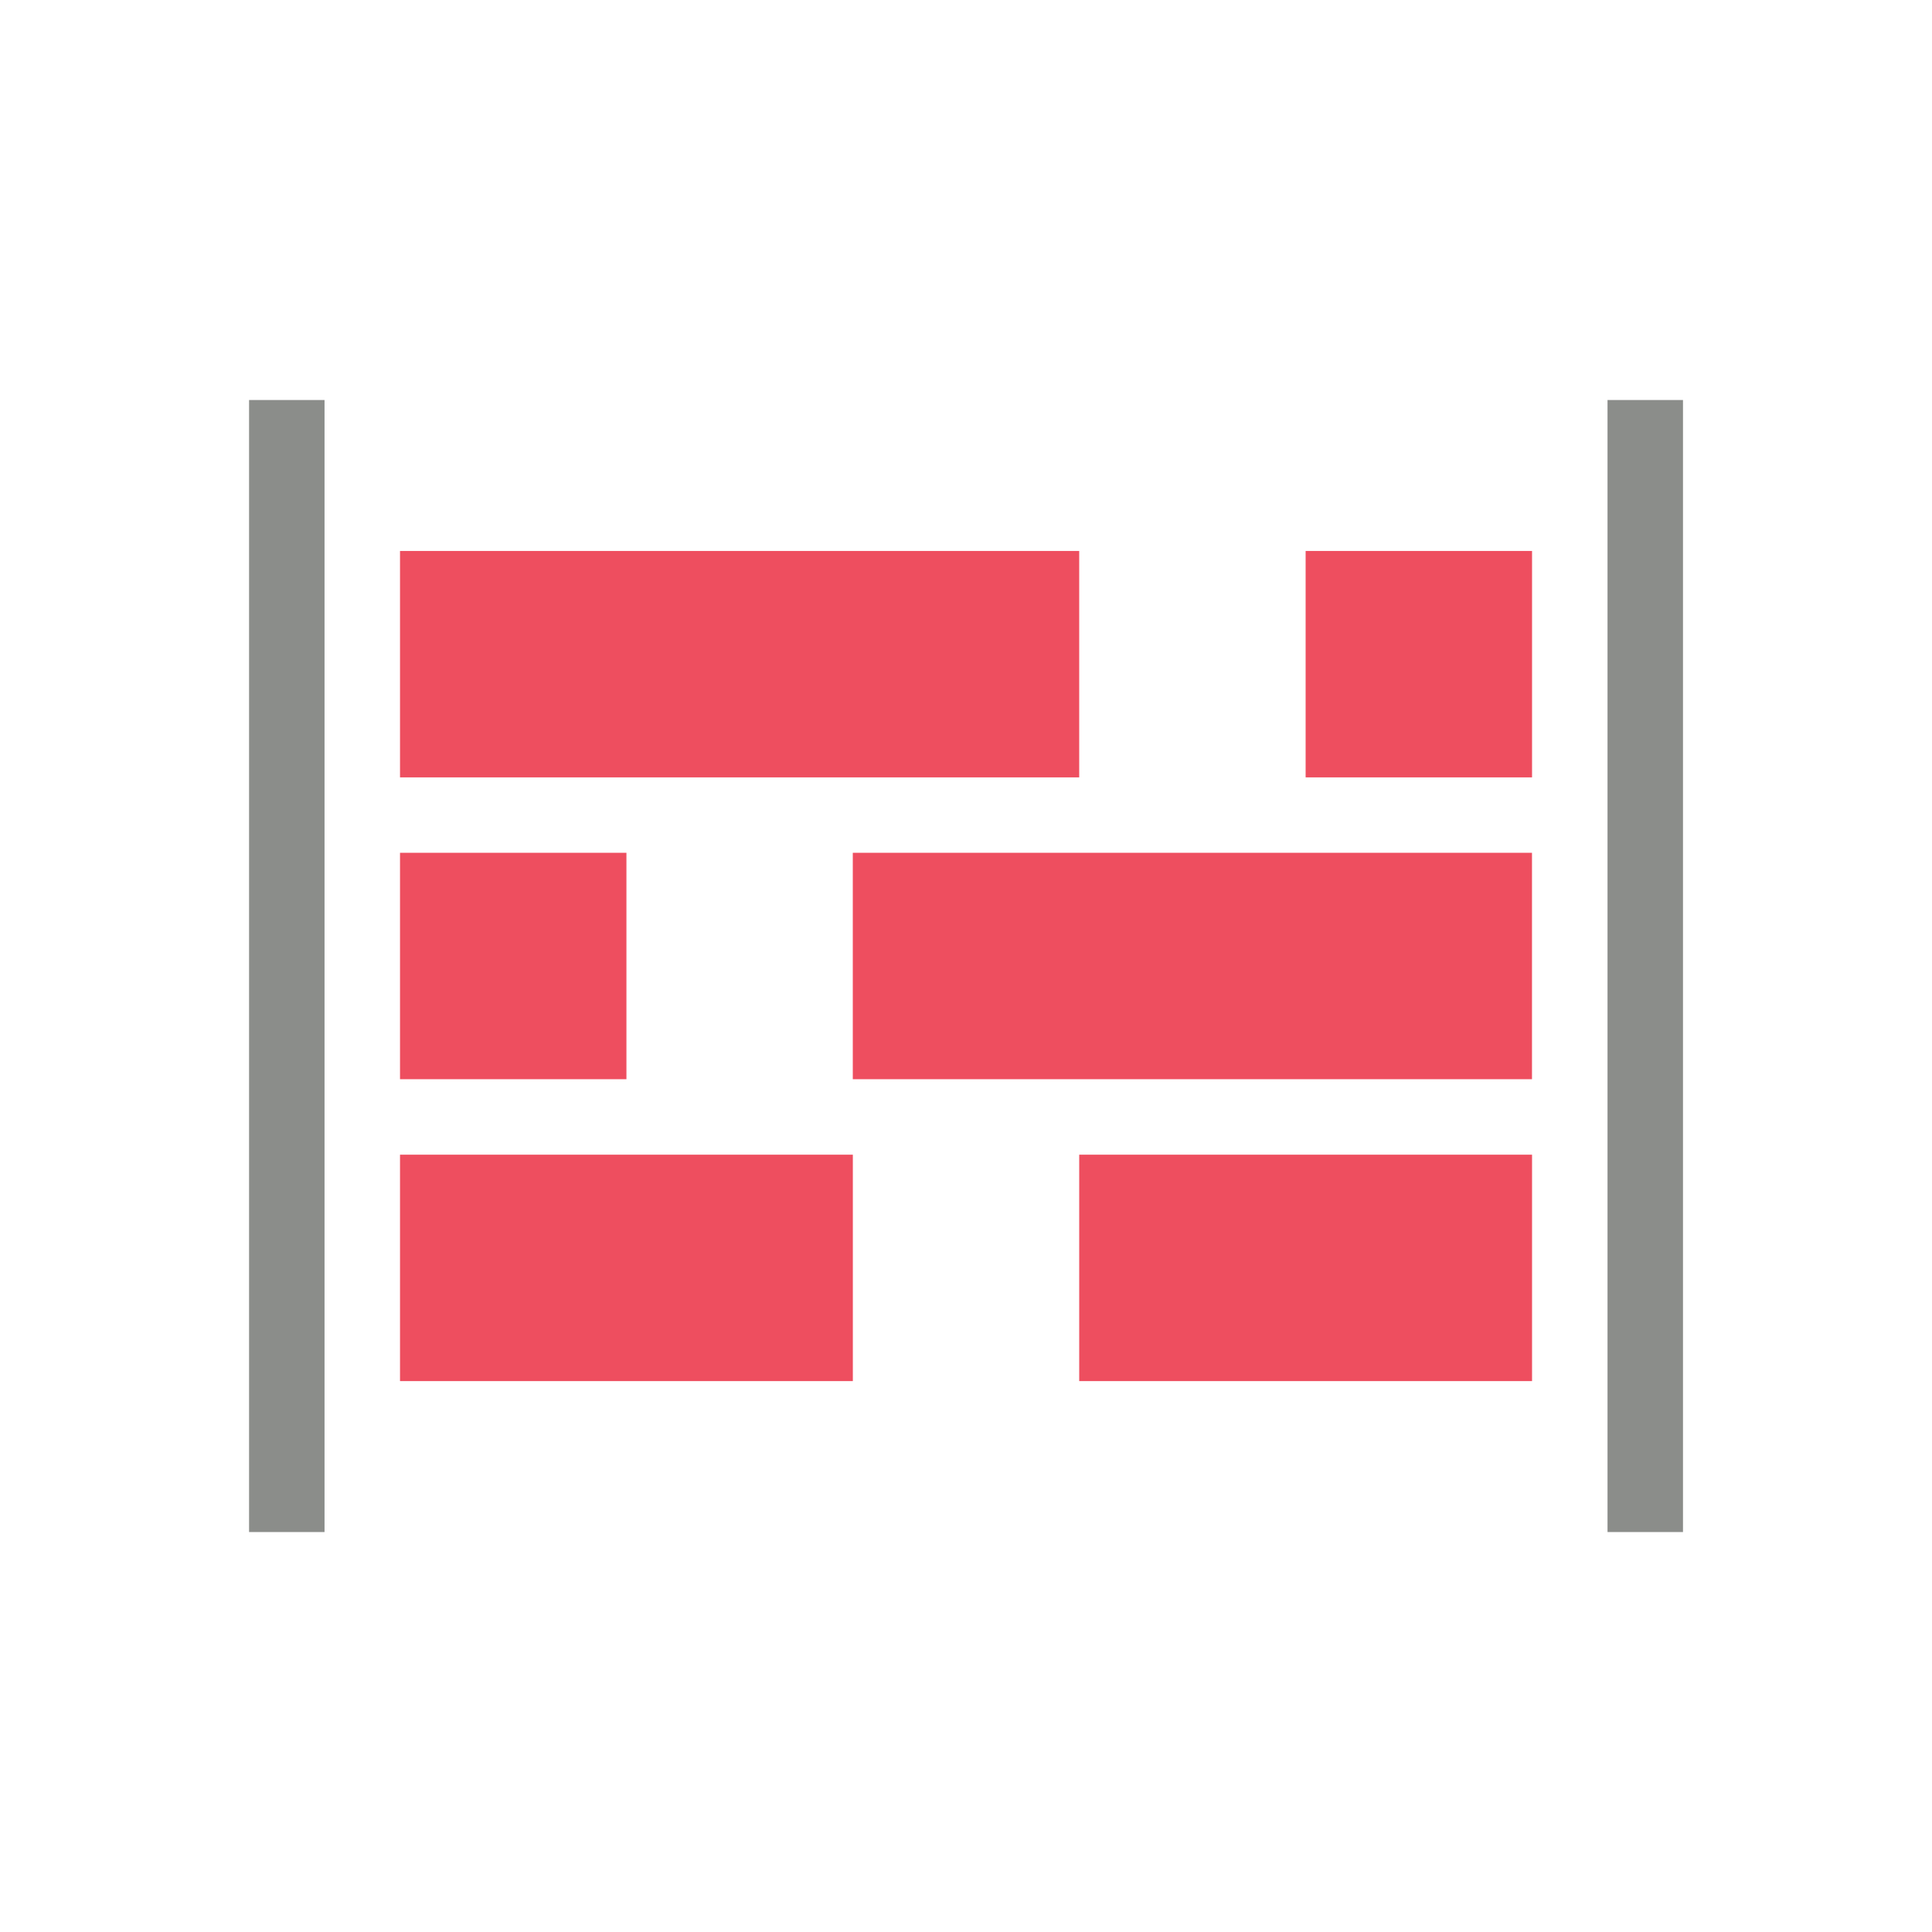 <?xml version="1.0" encoding="UTF-8"?>
<svg width="128" height="128" version="1.1" viewBox="0 0 33.867 33.867" xmlns="http://www.w3.org/2000/svg">
 <g transform="translate(.397 .397)">
  <rect x="3.969" y="6.615" width="1.323" height="19.844" ry="0" fill="#8b8d8a"/>
  <rect x="27.782" y="6.615" width="1.323" height="19.844" ry="0" fill="#8b8d8a"/>
  <g fill="#ee4e5f">
   <rect x="6.615" y="9.261" width="11.906" height="3.969" ry="0"/>
   <rect x="18.521" y="19.844" width="7.938" height="3.969" ry="0"/>
   <rect x="6.615" y="14.552" width="3.969" height="3.969" ry="0"/>
   <rect x="22.49" y="9.261" width="3.969" height="3.969" ry="0"/>
   <rect x="6.615" y="19.844" width="7.938" height="3.969" ry="0"/>
   <rect x="14.552" y="14.552" width="11.906" height="3.969" ry="0"/>
  </g>
 </g>
</svg>

